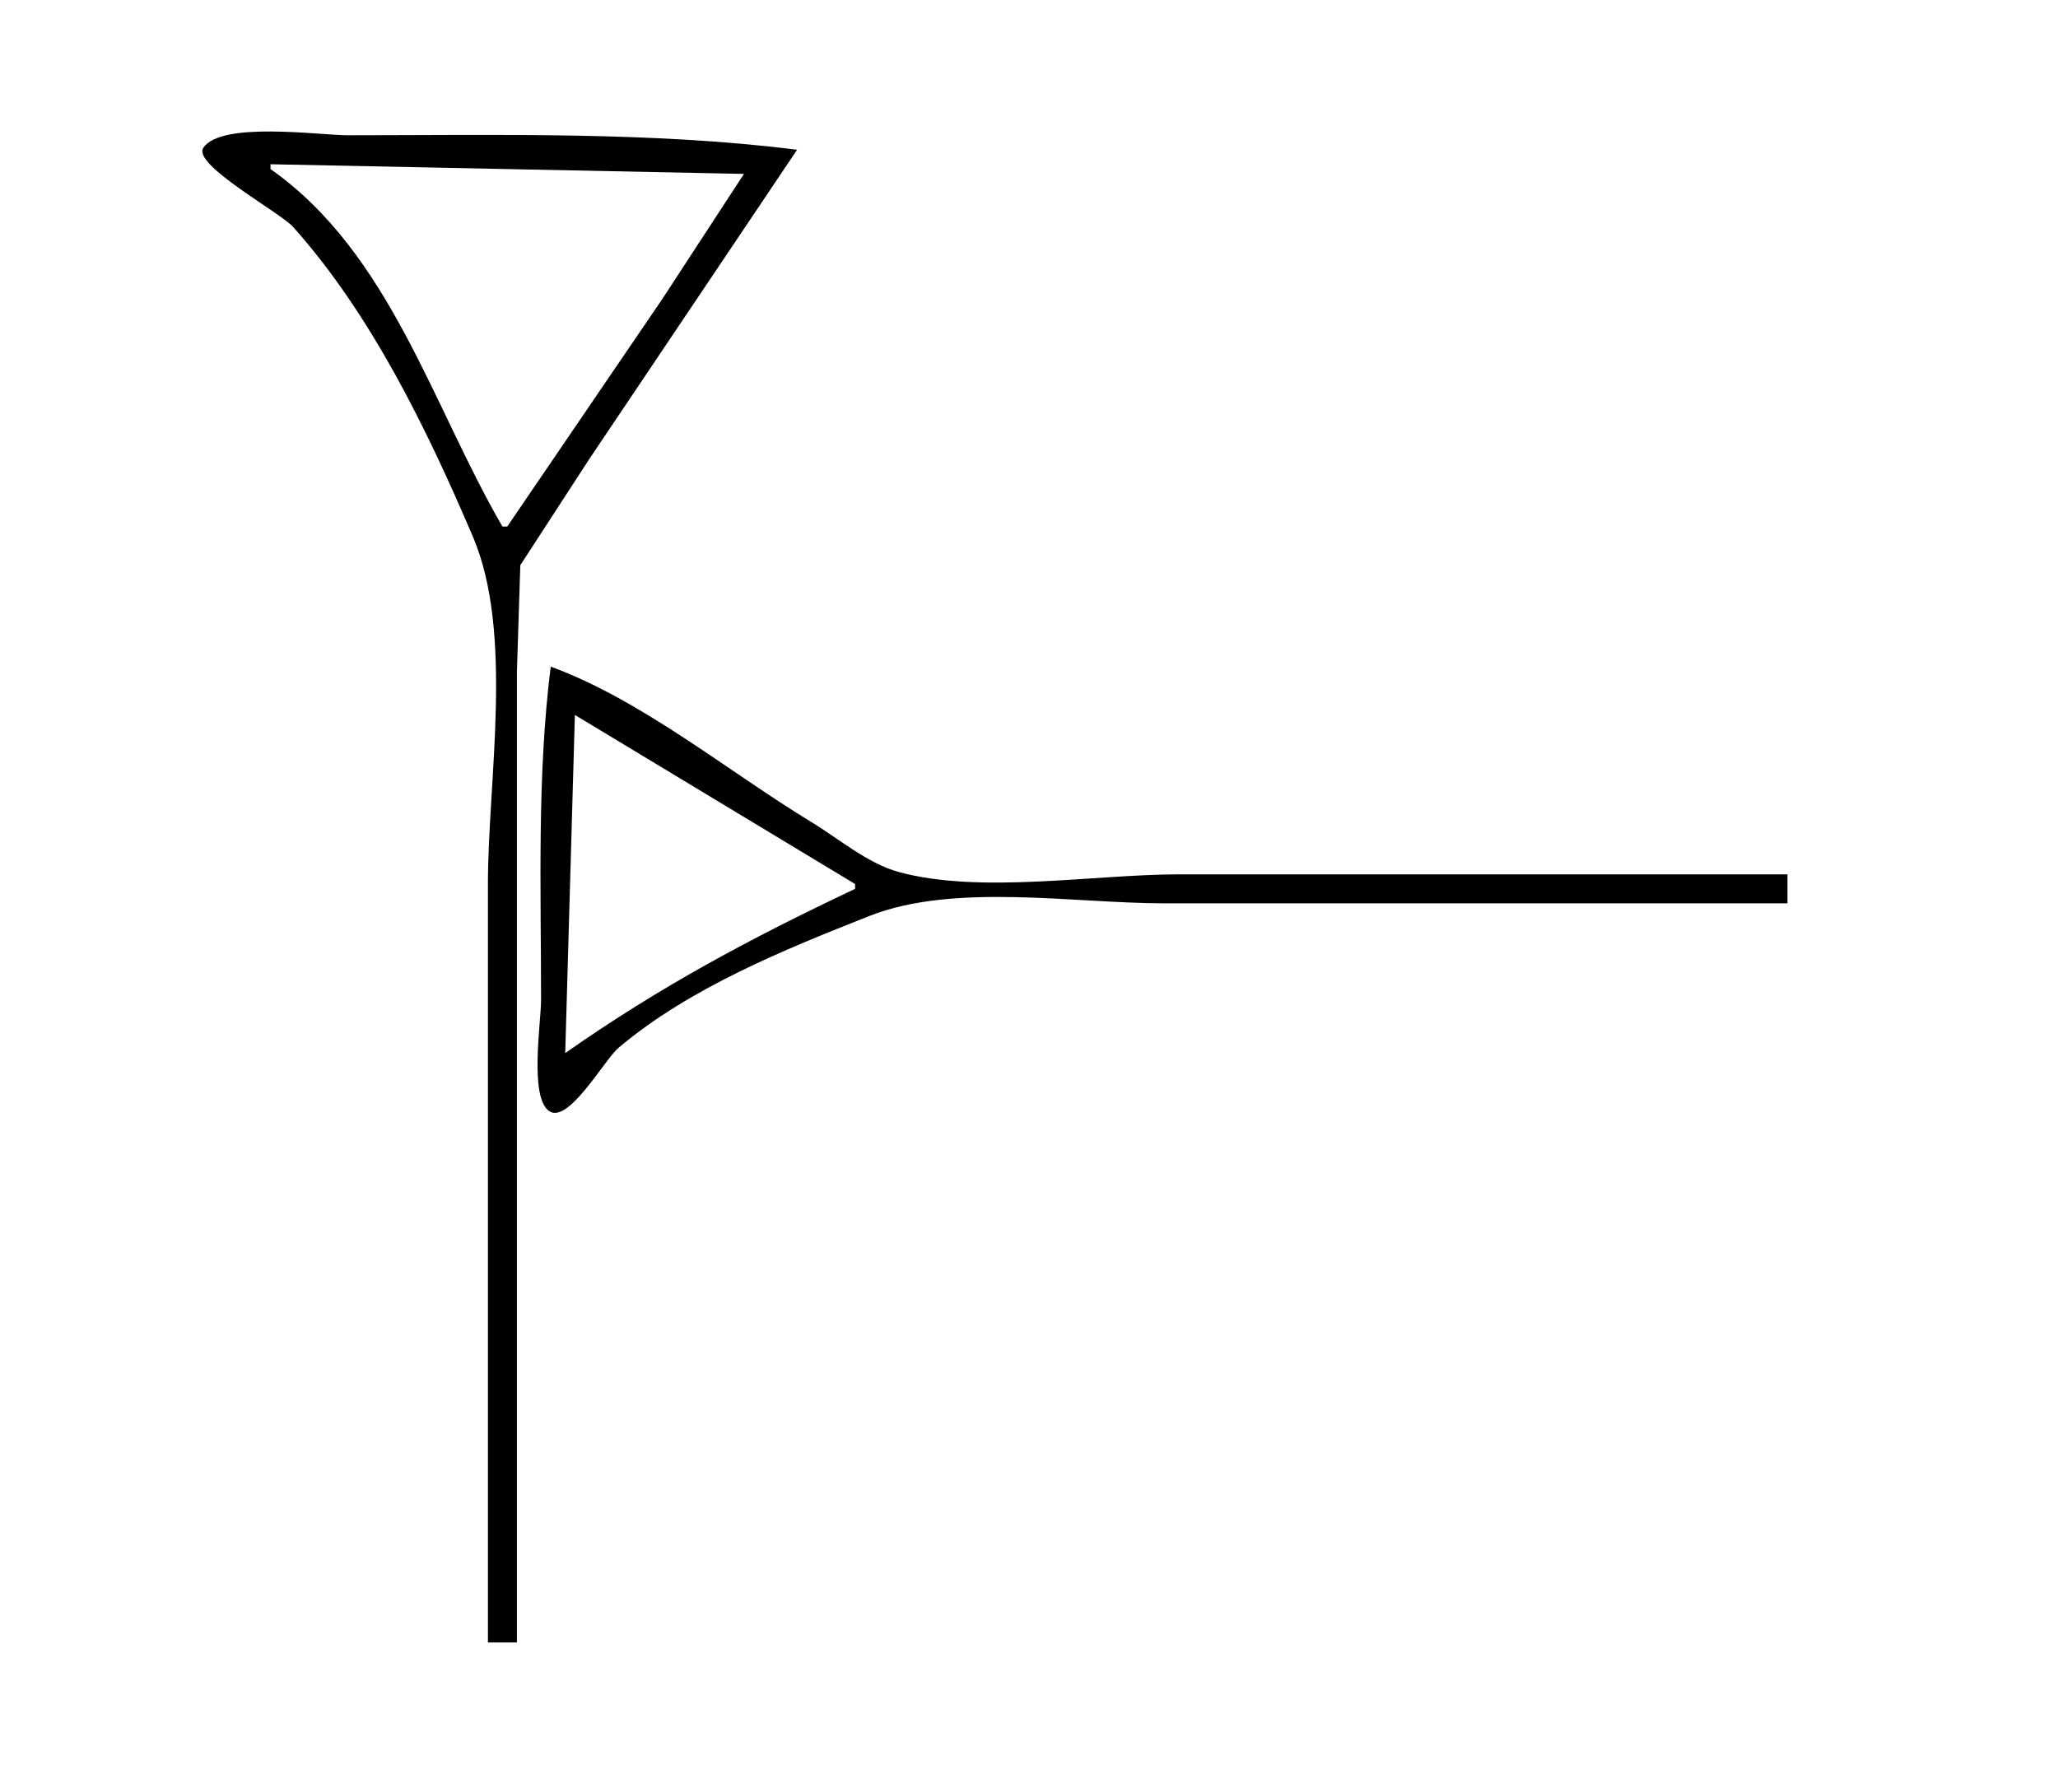 <?xml version="1.0" standalone="yes"?>
<svg xmlns="http://www.w3.org/2000/svg" width="426" height="371">
<path style="fill:#ffffff; stroke:none;" d="M0 0L0 371L426 371L426 0L0 0z"/>
<path style="fill:#000000; stroke:none;" d="M101 340L107 340L107 185L107 139L107.702 117L121.999 95L165 31C134.804 27.184 102.449 28 72 28C66.119 28 45.791 25.056 42.086 30.598C39.751 34.091 57.961 43.933 60.711 47.015C76.883 65.139 88.358 88.815 97.85 111C106.418 131.027 101 161.373 101 183L101 340z"/>
<path style="fill:#ffffff; stroke:none;" d="M56 34L56 35C80.784 52.458 89.494 84.053 104 109L105 109L137.025 62L154 36L56 34z"/>
<path style="fill:#000000; stroke:none;" d="M114 138C111.141 160.62 112 184.187 112 207C112 211.661 109.558 226.942 113.599 229.953C117.574 232.915 125.09 219.395 128.015 216.924C142.69 204.521 162.282 196.602 180 189.601C197.458 182.703 222.37 187 241 187L370 187L370 181L244 181C226.432 181 202.92 185.138 186 180.501C179.596 178.746 173.618 173.614 168 170.203C150.804 159.763 132.897 144.918 114 138z"/>
<path style="fill:#ffffff; stroke:none;" d="M119 148L117 218C136.621 204.233 155.304 194.268 177 184L177 183L119 148z"/>
</svg>

